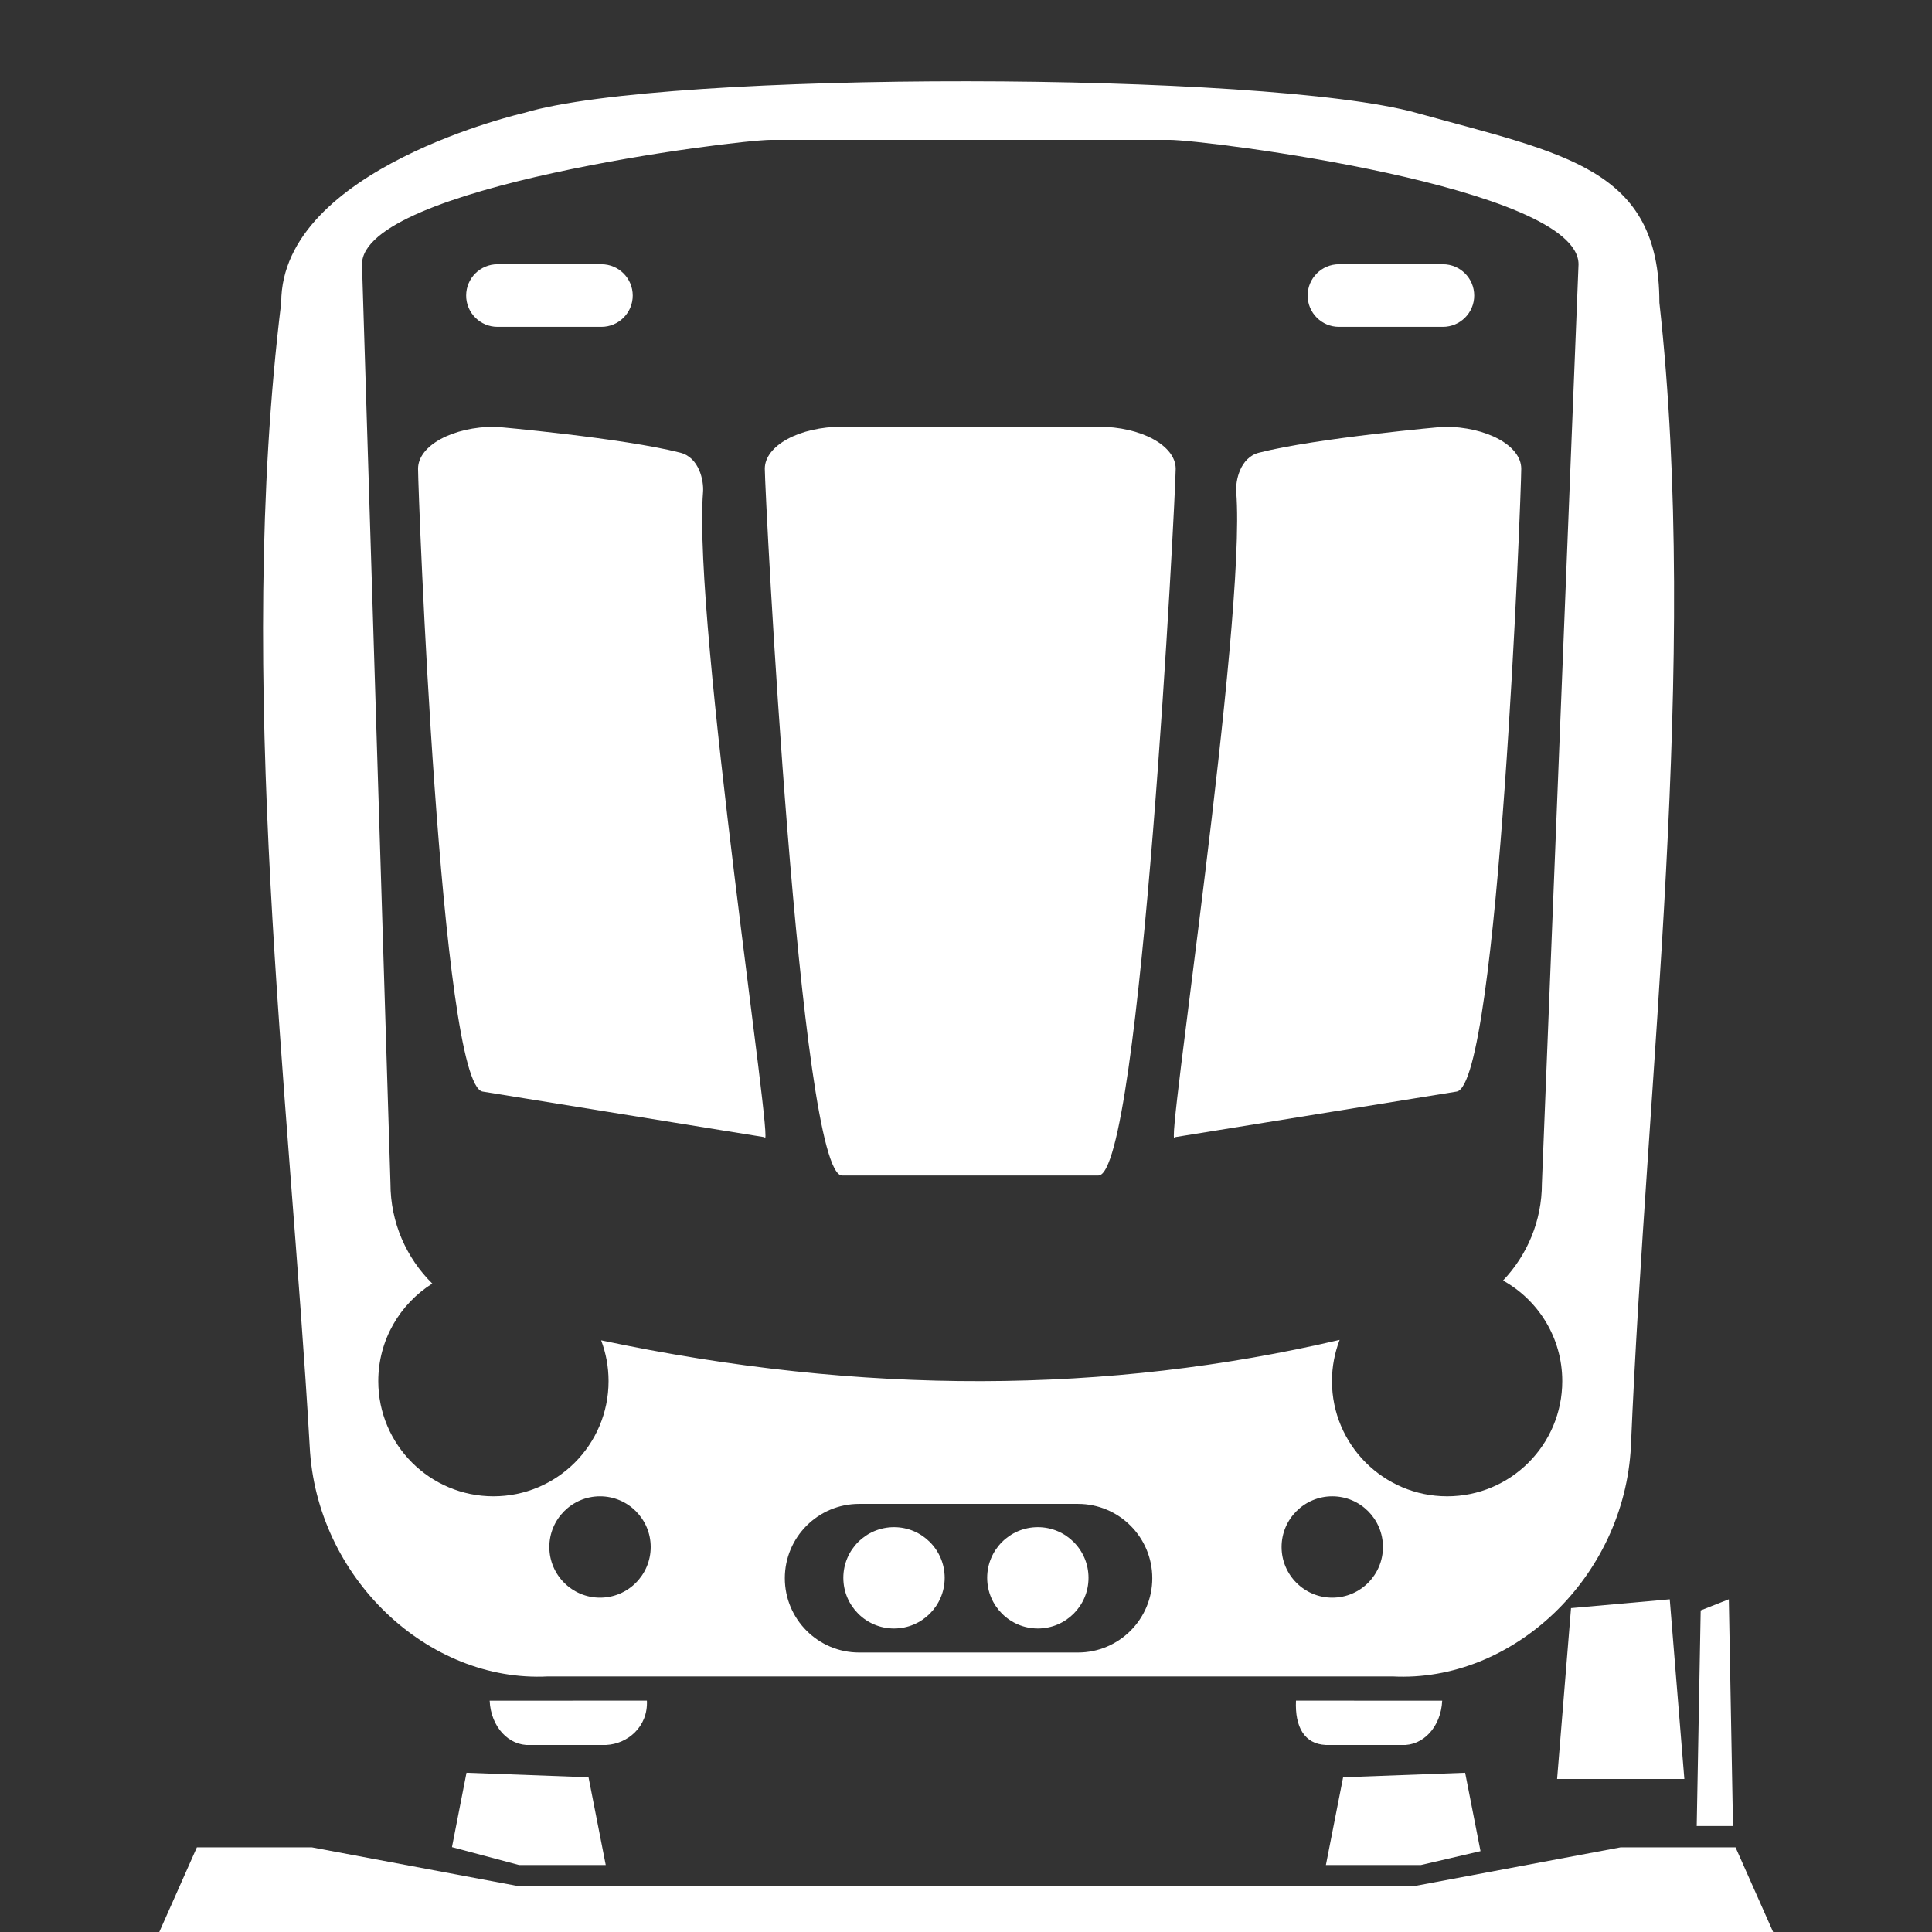 <?xml version="1.0" encoding="UTF-8" standalone="no"?>
<!DOCTYPE svg PUBLIC "-//W3C//DTD SVG 1.1//EN" "http://www.w3.org/Graphics/SVG/1.1/DTD/svg11.dtd">
<svg width="100%" height="100%" viewBox="0 0 26 26" version="1.1" xmlns="http://www.w3.org/2000/svg" xmlns:xlink="http://www.w3.org/1999/xlink" xml:space="preserve" xmlns:serif="http://www.serif.com/" style="fill-rule:evenodd;clip-rule:evenodd;stroke-linejoin:round;stroke-miterlimit:2;">
    <rect x="0" y="0" width="26" height="26" fill="#333333" stroke="none"/>
    <g transform="matrix(0.947,0,0,0.947,0.688,0)">
        <g id="b">
            <g id="Subway-White" serif:id="Subway White">
                <g transform="matrix(0.359,0.017,-0.021,0.451,11.962,-0.926)">
                    <path d="M24.944,54.701L19.169,54.916C19.169,55.749 19.587,56.266 20.42,56.266L23.432,56.154C24.265,56.154 24.944,55.534 24.944,54.701Z" style="fill:white;"/>
                </g>
                <g transform="matrix(-0.359,0.017,0.021,0.451,14.038,-0.926)">
                    <path d="M24.944,54.701L18.733,54.932C18.733,55.765 19.587,56.266 20.42,56.266L23.432,56.154C24.265,56.154 24.944,55.534 24.944,54.701Z" style="fill:white;"/>
                </g>
                <g transform="matrix(0.906,0,0,1.056,1.226,0)">
                    <path d="M20.029,25.381L23.264,24.86L25.067,24.86L25.657,26L0.343,26L0.933,24.86L2.736,24.86L5.971,25.381L20.029,25.381Z" style="fill:white;"/>
                </g>
                <g transform="matrix(0.906,0,0,0.559,2.15,11.969)">
                    <path d="M19.806,23.655L17.892,23.77L17.622,26L19.114,26L20.047,25.648L19.806,23.655Z" style="fill:white;"/>
                </g>
                <g transform="matrix(0.209,0,0,1.374,19.702,-9.775)">
                    <path d="M19.806,23.655L17.892,23.77L17.622,26L20.089,26L19.806,23.655Z" style="fill:white;"/>
                </g>
                <g transform="matrix(0.733,0,0,1.089,8.484,-3.033)">
                    <path d="M19.806,23.655L17.892,23.77L17.622,26L20.089,26L19.806,23.655Z" style="fill:white;"/>
                </g>
                <g transform="matrix(-0.906,0,0,0.559,23.847,11.969)">
                    <path d="M19.806,23.655L17.892,23.77L17.622,26L18.982,26L20.034,25.546L19.806,23.655Z" style="fill:white;"/>
                </g>
                <g id="Rectangle_1799" transform="matrix(0.263,0,0,0.178,5.898,3.755)">
                    <path d="M9,2.5C9,1.12 8.241,0 7.307,0L1.693,0C0.759,0 0,1.12 0,2.5C0,3.88 0.759,5 1.693,5L7.307,5C8.241,5 9,3.88 9,2.5Z" style="fill:white;"/>
                </g>
                <g id="Rectangle_17991" serif:id="Rectangle_1799" transform="matrix(0.263,0,0,0.178,17.856,3.755)">
                    <path d="M9,2.5C9,1.12 8.241,0 7.307,0L1.693,0C0.759,0 0,1.12 0,2.5C0,3.88 0.759,5 1.693,5L7.307,5C8.241,5 9,3.88 9,2.5Z" style="fill:white;"/>
                </g>
                <g id="Rectangle_17992" serif:id="Rectangle_1799" transform="matrix(0.263,0,0,0.178,11.444,8.666)">
                    <path d="M17.251,-11.261C17.251,-13.114 15.379,-14.618 13.074,-14.618L-0.774,-14.618C-3.079,-14.618 -4.951,-13.114 -4.951,-11.261C-4.951,-9.408 -3.079,45.162 -0.774,45.162L13.074,45.162C15.379,45.162 17.251,-9.408 17.251,-11.261Z" style="fill:white;"/>
                </g>
                <g id="Rectangle_17993" serif:id="Rectangle_1799" transform="matrix(0.263,0,0,0.178,16.586,8.666)">
                    <path d="M16.371,-11.261C16.371,-13.114 14.499,-14.618 12.194,-14.618C12.194,-14.618 5.319,-13.723 2.197,-12.543C1.178,-12.157 0.923,-10.297 0.971,-9.401C1.53,1.033 -2.966,44.154 -2.342,42.101L12.883,38.46C15.158,37.913 16.371,-9.408 16.371,-11.261Z" style="fill:white;"/>
                </g>
                <g id="Rectangle_17994" serif:id="Rectangle_1799" transform="matrix(0.263,0,0,0.178,16.586,8.666)">
                    <path d="M-43.238,-11.261C-43.238,-13.114 -41.367,-14.618 -39.061,-14.618C-39.061,-14.618 -32.186,-13.723 -29.064,-12.543C-28.045,-12.157 -27.791,-10.297 -27.839,-9.401C-28.397,1.033 -23.902,44.154 -24.525,42.101L-39.75,38.46C-42.025,37.913 -43.238,-9.408 -43.238,-11.261Z" style="fill:white;"/>
                </g>
                <g transform="matrix(1.056,0,0,1.056,-0.726,0)">
                    <path d="M18.738,22.56L7.375,22.56C5.758,22.645 4.253,21.228 4.167,19.461C3.893,14.698 3.161,9.162 3.784,4.072C3.784,2.262 7.057,1.518 7.057,1.518C8.963,0.944 17.043,0.96 19.057,1.518C21.071,2.075 22.33,2.264 22.33,4.072C22.87,8.942 22.156,14.471 21.947,19.461C21.86,21.228 20.356,22.645 18.738,22.56ZM15.506,21.238C15.506,20.686 15.058,20.238 14.506,20.238L11.561,20.238C11.009,20.238 10.561,20.686 10.561,21.238C10.561,21.79 11.009,22.238 11.561,22.238L14.506,22.238C15.058,22.238 15.506,21.79 15.506,21.238ZM17.928,20.136C18.305,20.136 18.61,20.442 18.61,20.818C18.61,21.194 18.305,21.5 17.928,21.5C17.552,21.5 17.246,21.194 17.246,20.818C17.246,20.442 17.552,20.136 17.928,20.136ZM8.074,20.136C8.451,20.136 8.756,20.442 8.756,20.818C8.756,21.194 8.451,21.5 8.074,21.5C7.698,21.5 7.392,21.194 7.392,20.818C7.392,20.442 7.698,20.136 8.074,20.136ZM20.226,17.232C20.55,16.892 20.749,16.432 20.749,15.926L21.242,3.557C21.242,2.512 16.215,1.882 15.736,1.882L10.377,1.882C9.899,1.882 4.871,2.512 4.871,3.557L5.254,15.926C5.254,16.453 5.469,16.93 5.817,17.273C5.381,17.548 5.09,18.033 5.09,18.586C5.09,19.442 5.785,20.136 6.64,20.136C7.495,20.136 8.189,19.442 8.189,18.586C8.189,18.393 8.154,18.208 8.089,18.037C11.616,18.784 14.921,18.757 18.027,18.031C17.961,18.204 17.924,18.391 17.924,18.586C17.924,19.442 18.619,20.136 19.474,20.136C20.329,20.136 21.023,19.442 21.023,18.586C21.023,18.004 20.702,17.497 20.226,17.232Z" style="fill:white;"/>
                </g>
                <g id="Ellipse_464" transform="matrix(0.48,0,0,0.48,13.302,21.702)">
                    <circle cx="1.5" cy="1.5" r="1.5" style="fill:white;"/>
                </g>
                <g id="Ellipse_4641" serif:id="Ellipse_464" transform="matrix(0.48,0,0,0.48,11.258,21.702)">
                    <circle cx="1.5" cy="1.5" r="1.5" style="fill:white;"/>
                </g>
            </g>
        </g>
    </g>
</svg>
